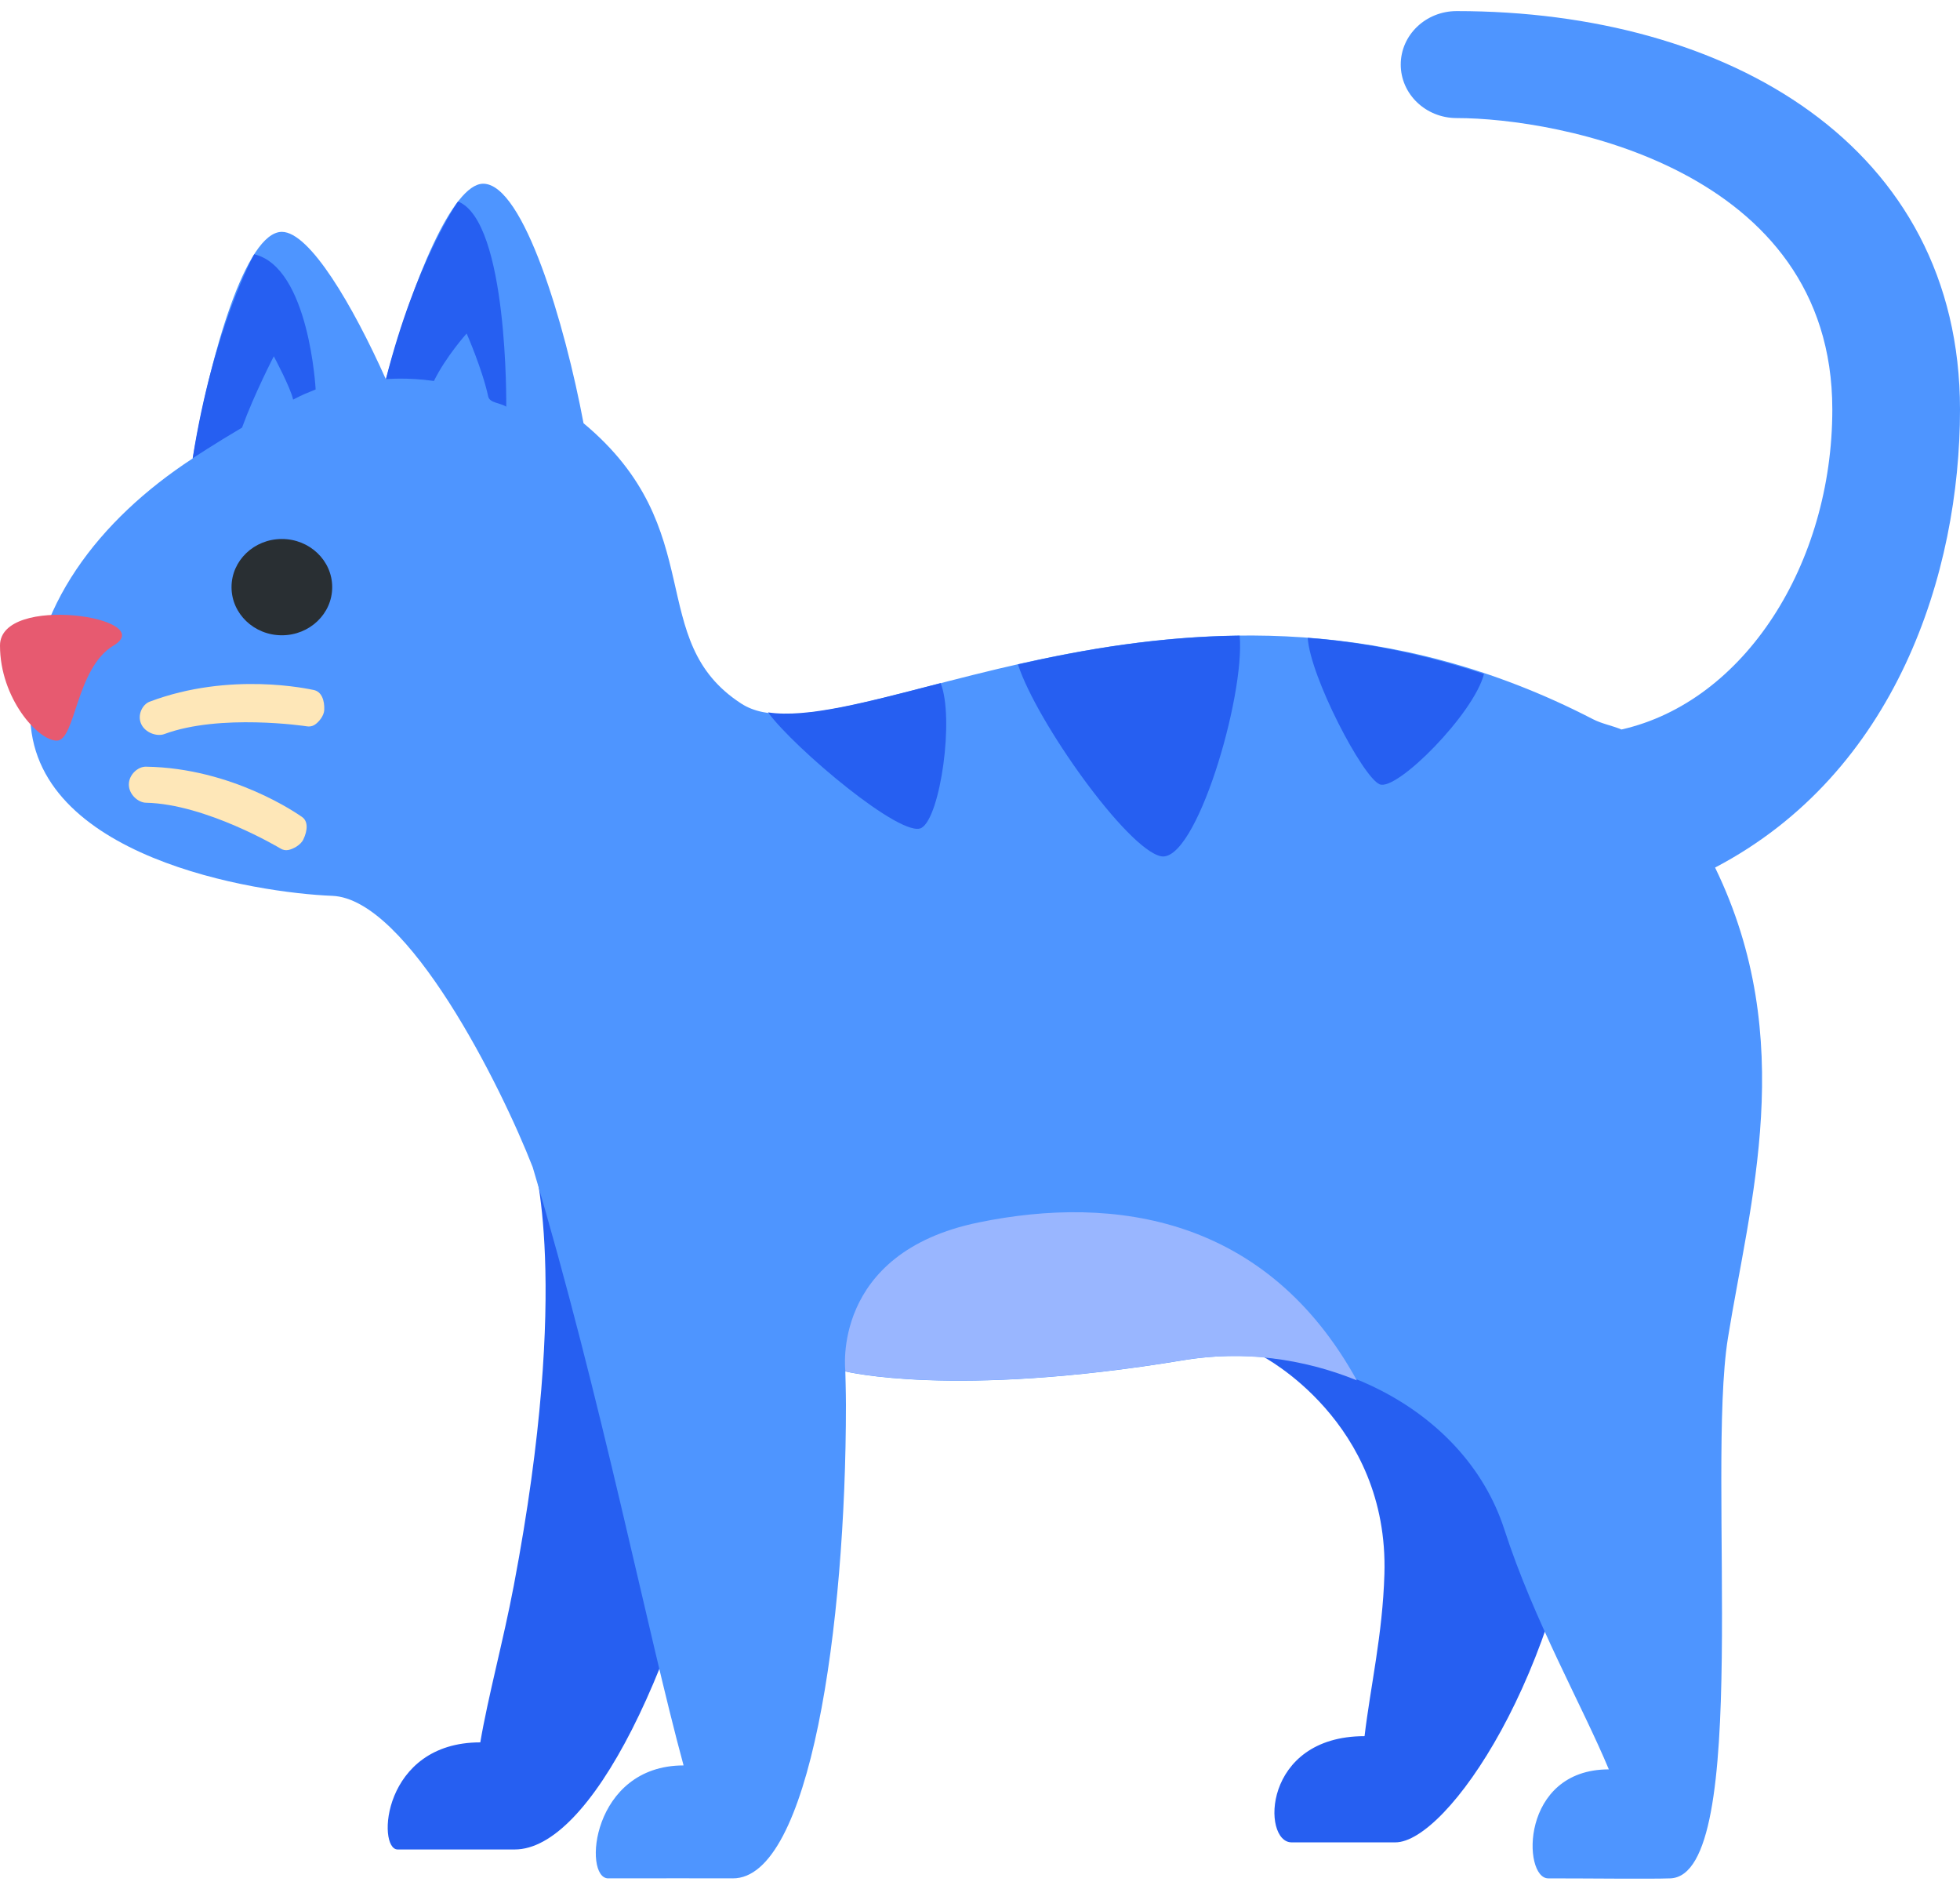 <svg width="110" height="106" viewBox="0 0 110 106" fill="none" xmlns="http://www.w3.org/2000/svg">
<path d="M29.893 64.979C29.893 64.979 32.096 71.826 28.835 88.973C28.252 92.05 27.392 95.192 26.955 97.768C21.44 97.768 21.145 103.778 22.316 103.778H28.889C33.085 103.778 38.214 93.77 40.985 79.88C43.757 65.99 29.893 64.979 29.893 64.979V64.979ZM70.829 76.092C70.829 76.092 77.96 79.754 77.696 88.342C77.593 91.737 76.915 94.619 76.582 97.42C70.832 97.42 70.81 103.379 72.486 103.379H78.311C81.208 103.379 87.731 93.899 88.917 81.522C90.107 69.148 70.829 76.092 70.829 76.092V76.092Z" fill="#265FF1"/>
<path d="M110 22.977C110 8.201 97.002 0.622 81.751 0.622C80.016 0.622 78.613 1.966 78.613 3.623C78.613 5.28 80.016 6.625 81.751 6.625C87.414 6.625 102.834 9.429 102.834 22.977C102.834 31.625 97.916 39.373 91.001 40.934C90.487 40.715 89.918 40.621 89.404 40.357C66.682 28.599 47.166 43.065 41.613 39.487C36.114 35.938 39.921 29.716 32.749 23.748C31.714 18.221 29.381 10.309 27.118 10.309C25.395 10.309 23.148 15.787 21.657 21.283C19.802 17.138 17.379 13.01 15.819 13.01C13.81 13.01 11.808 19.834 10.816 25.723C5.543 29.166 1.695 34.155 1.695 40.027C1.695 48.132 14.406 50.104 18.644 50.267C22.881 50.429 28.132 60.959 29.896 65.492C33.794 78.601 36.334 91.605 38.364 99.062C33.189 99.062 32.702 105.399 34.133 105.399C36.371 105.399 40.264 105.39 41.117 105.399C45.452 105.441 47.476 91.272 47.476 78.835C47.476 78.199 47.442 76.953 47.442 76.953C47.442 76.953 53.499 78.469 66.394 76.329C74.065 75.056 82.181 78.877 84.429 85.824C86.083 90.939 88.82 95.745 90.292 99.284C85.304 99.284 85.442 105.399 86.889 105.399C89.36 105.399 92.542 105.441 93.741 105.399C98.349 105.234 95.76 82.663 96.974 75.089C98.189 67.515 100.951 58.344 96.255 48.681C106.412 43.356 110 32.156 110 22.977Z" fill="#4E95FF"/>
<path d="M15.819 35.647C17.379 35.647 18.644 34.438 18.644 32.946C18.644 31.454 17.379 30.244 15.819 30.244C14.259 30.244 12.994 31.454 12.994 32.946C12.994 34.438 14.259 35.647 15.819 35.647Z" fill="#292F33"/>
<path d="M6.372 36.224C4.247 37.494 4.247 41.558 3.186 41.558C2.125 41.558 8.22056e-07 39.169 8.22056e-07 36.224C-0.003 33.279 8.983 34.663 6.372 36.224Z" fill="#E75A70"/>
<path d="M17.652 40.675C17.523 40.754 17.369 40.784 17.206 40.754C17.149 40.742 12.347 40.03 9.218 41.192C8.813 41.342 8.147 41.123 7.921 40.618C7.695 40.114 7.994 39.523 8.399 39.373C12.918 37.665 17.366 38.67 17.608 38.718C18.044 38.805 18.22 39.289 18.198 39.835C18.185 40.177 17.871 40.54 17.652 40.675V40.675ZM16.17 47.697C16.019 47.724 15.866 47.694 15.727 47.604C15.68 47.574 11.55 45.112 8.188 45.043C7.755 45.034 7.231 44.581 7.231 44.02C7.231 43.461 7.749 43.014 8.185 43.02C13.056 43.092 16.735 45.695 16.939 45.833C17.306 46.079 17.265 46.598 17.024 47.105C16.87 47.427 16.431 47.652 16.17 47.697V47.697Z" fill="#FEE7B8"/>
<path d="M21.657 21.277C21.657 21.277 22.825 21.16 24.353 21.377C25.034 19.996 26.189 18.714 26.189 18.714C26.189 18.714 27.071 20.719 27.401 22.253C27.48 22.613 28.085 22.604 28.412 22.82C28.412 22.82 28.531 12.425 25.703 11.305C25.706 11.299 23.333 14.679 21.657 21.277V21.277ZM10.813 25.717C10.813 25.717 12.018 24.916 13.584 23.994C14.265 22.121 15.367 19.993 15.367 19.993C15.367 19.993 16.331 21.8 16.45 22.424C17.109 22.082 17.109 22.106 17.715 21.854C17.715 21.854 17.357 14.992 14.265 14.268C14.265 14.268 11.968 18.387 10.813 25.717V25.717Z" fill="#265FF1"/>
<path d="M54.914 68.596C46.6 70.307 47.444 76.947 47.444 76.947C47.444 76.947 53.502 78.463 66.396 76.323C69.745 75.767 73.154 76.233 76.148 77.454C71.104 68.308 62.604 67.011 54.914 68.596Z" fill="#99B6FF"/>
<path d="M43.102 39.973C44.596 42.002 50.625 47.081 51.717 46.454C52.778 45.845 53.569 40.285 52.791 38.331C48.62 39.409 45.305 40.306 43.102 39.973V39.973ZM65.148 48.045C67.103 48.459 69.878 39.102 69.574 35.668C65.026 35.719 60.848 36.437 57.129 37.28C58.18 40.522 63.259 47.643 65.148 48.045ZM73.394 35.791C73.525 37.962 76.476 43.605 77.427 44.008C78.39 44.419 82.716 40.048 83.284 37.821C79.875 36.686 76.561 36.029 73.394 35.791Z" fill="#265FF1"/>
</svg>
